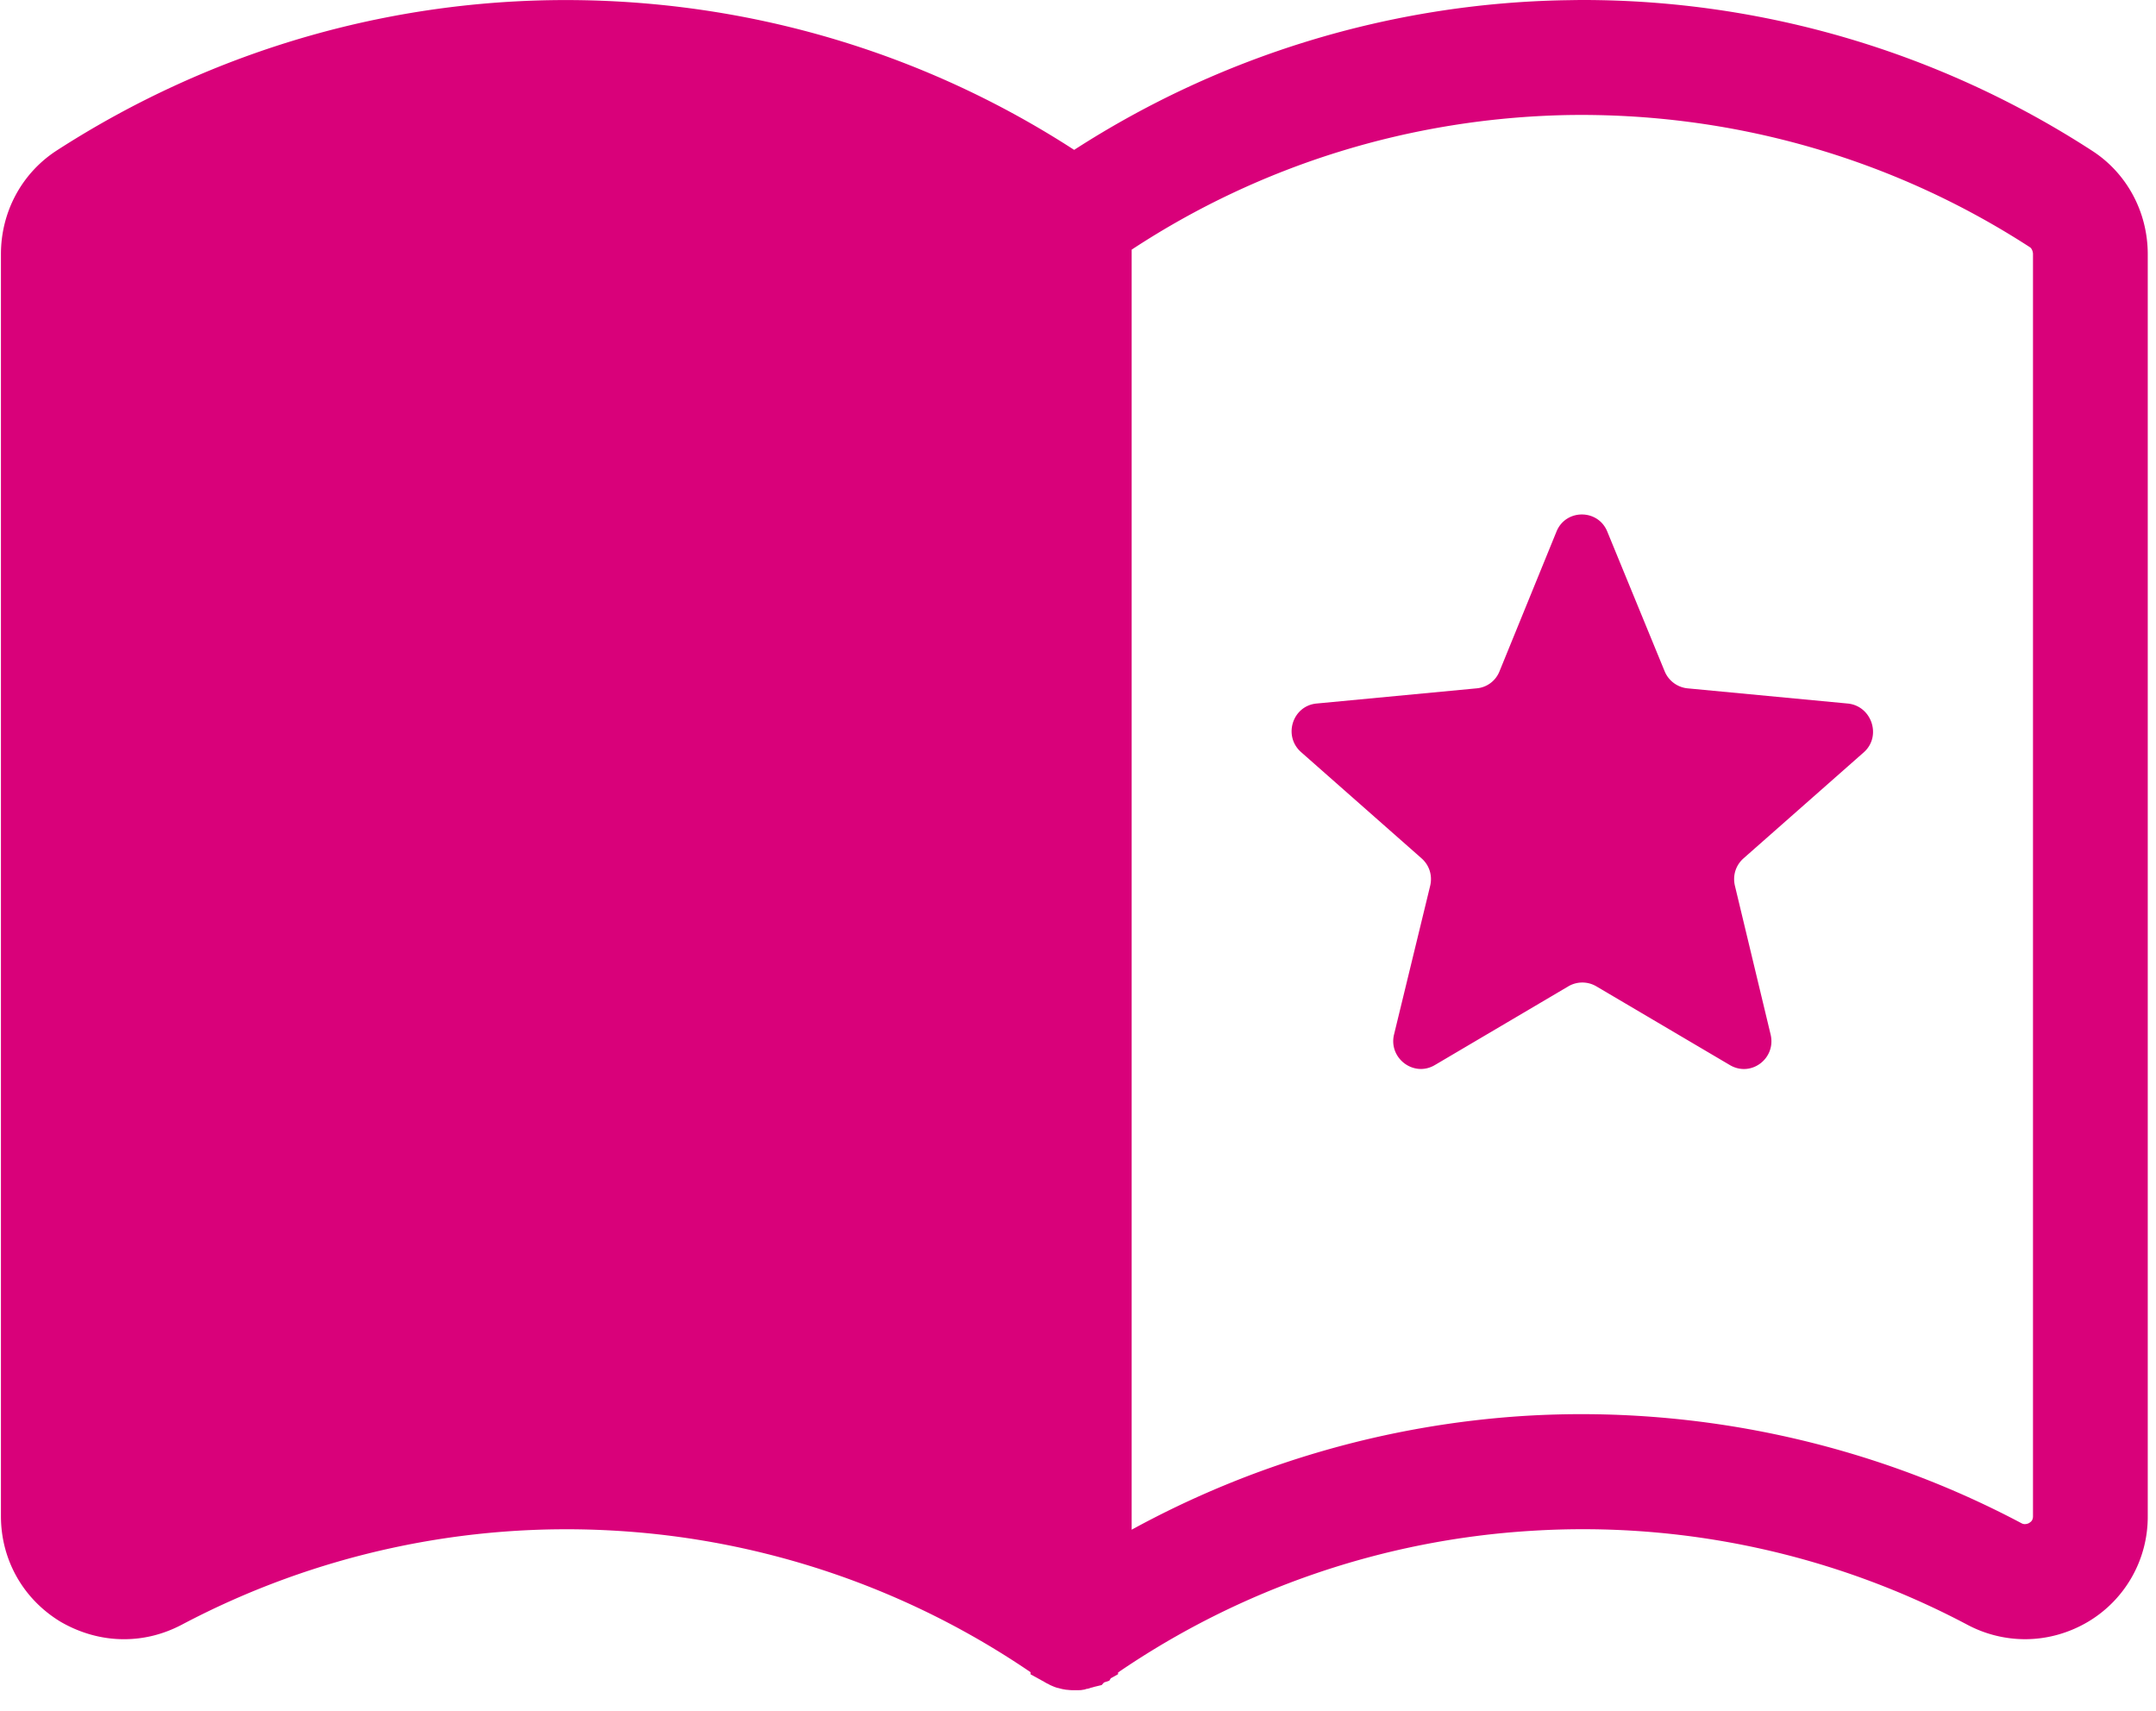 <svg xmlns="http://www.w3.org/2000/svg" width="92" height="73" viewBox="0 0 92 73">
    <g fill="#D9017A" fill-rule="evenodd">
        <path d="M89.272 6.432A39.933 39.933 0 0 0 67.535 0c-.259 0-.527.007-.786.01a39.987 39.987 0 0 0-20.913 6.386C39.612 2.361 32.404.16 24.933.01c-8-.156-15.808 2.077-22.545 6.433C.914 7.415.04 9.056.04 10.845v53.852c0 1.854.94 3.53 2.536 4.501.832.486 1.768.75 2.71.75.845 0 1.665-.2 2.45-.608a35.117 35.117 0 0 1 18.586-4.018 35.11 35.11 0 0 1 17.654 6.034v.09l.587.323c.039.025.098.06.163.088.024.01.045.024.07.04.117.052.23.103.34.131h.01c.091.024.184.052.28.064.038.01.074.013.124.016.12.016.226.016.286.016h.024c.093 0 .163 0 .265-.004l.11-.018a.353.353 0 0 0 .117-.032.635.635 0 0 0 .194-.05c.065-.013.12-.031.156-.042l.308-.074.099-.11.226-.076.064-.103.31-.173v-.074a35.036 35.036 0 0 1 17.651-6.046 35.055 35.055 0 0 1 18.61 4.019c.758.4 1.603.606 2.445.606.947 0 1.886-.263 2.713-.76a5.21 5.21 0 0 0 2.52-4.49V10.845c0-1.799-.894-3.458-2.376-4.413zm-2.521 58.265c0 .127-.043.213-.135.27l-.027.021a.406.406 0 0 1-.189.049.302.302 0 0 1-.147-.042c-6.458-3.426-13.859-5.026-21.205-4.576a40.21 40.21 0 0 0-16.758 4.856V10.653C53.797 7.032 60.2 5.048 66.852 4.91c7.048-.122 13.908 1.838 19.775 5.644.063.042.124.164.124.29v53.853z"/>
        <path d="M78.846 30.021l-6.833-.648a1.184 1.184 0 0 1-.979-.727l-2.446-5.956c-.392-.982-1.782-.982-2.173 0l-2.429 5.956a1.156 1.156 0 0 1-.978.727l-6.832.648c-1.019.099-1.43 1.375-.667 2.064l5.149 4.54c.334.294.47.726.373 1.16l-1.547 6.367c-.235 1.002.841 1.828 1.743 1.296l5.697-3.36a1.177 1.177 0 0 1 1.193 0l5.699 3.36c.9.532 1.976-.275 1.741-1.296l-1.528-6.367c-.097-.434.04-.866.373-1.16l5.149-4.54c.744-.689.313-1.965-.705-2.064"/>
    </g>
</svg>
